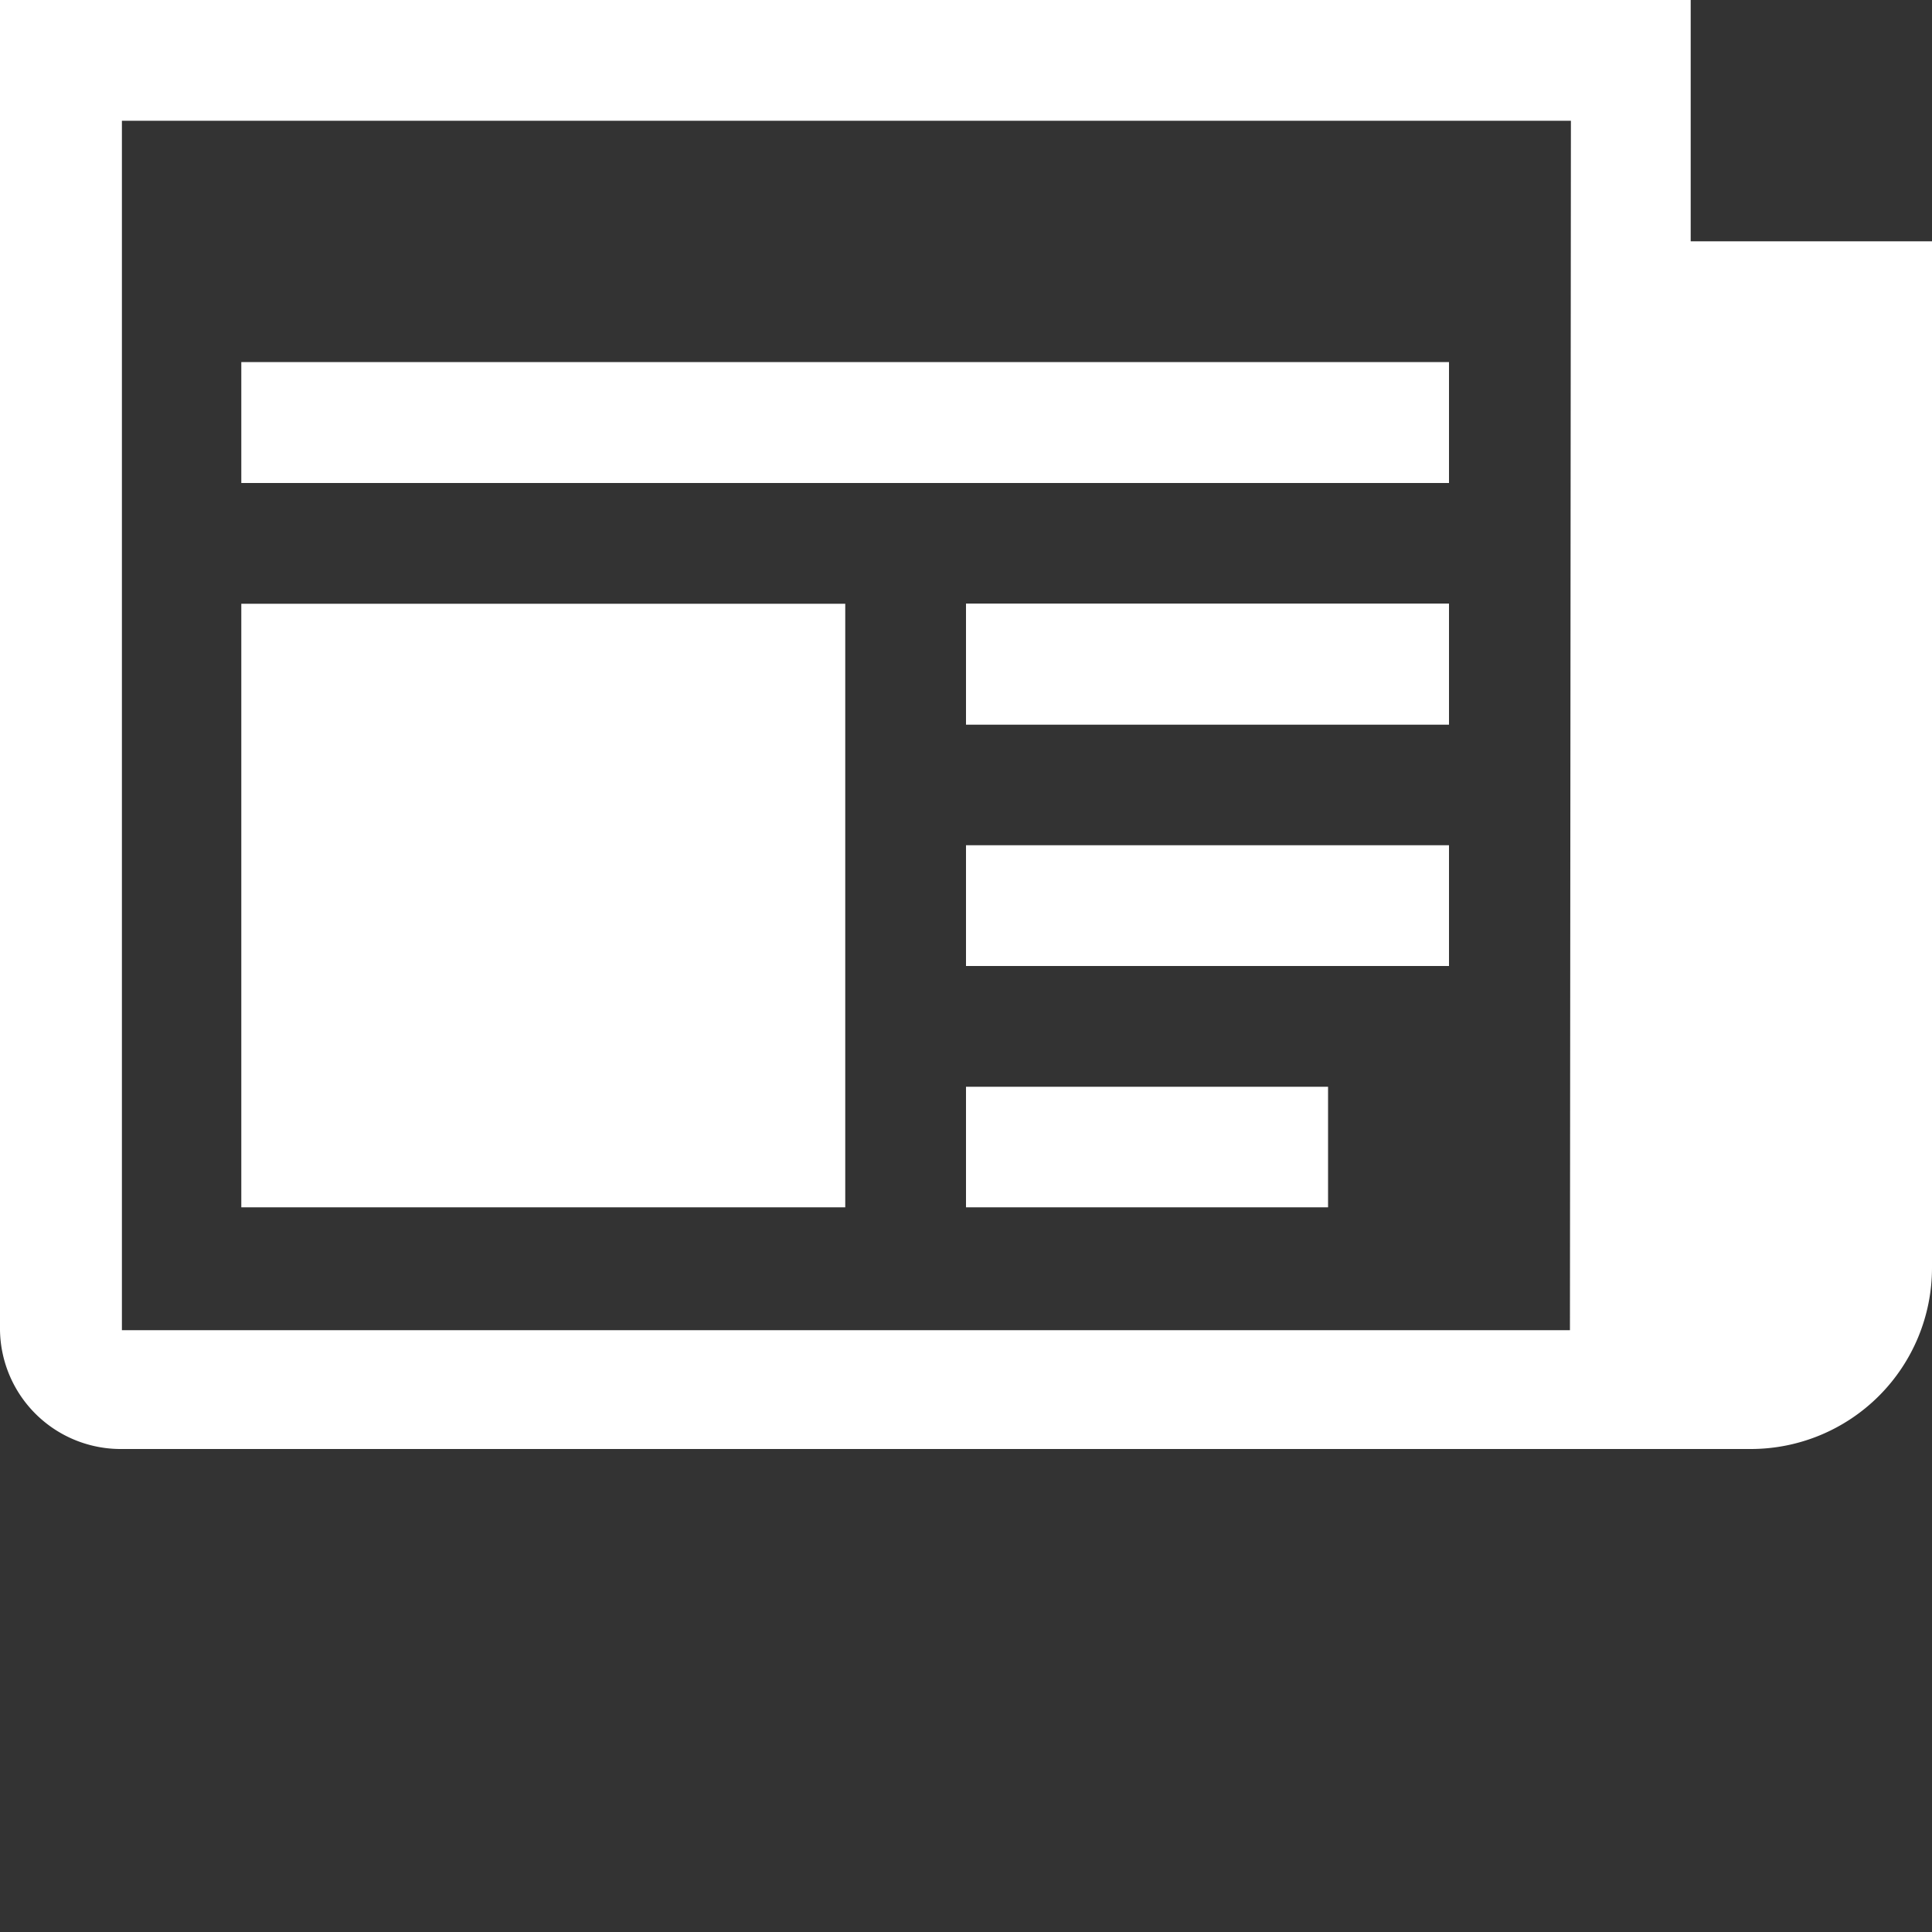 <svg id="Layer_1" data-name="Layer 1" xmlns="http://www.w3.org/2000/svg" viewBox="0 0 100 100">
  <rect x="0" y="0" width="100" height="100" fill="#333333" stroke="none"/>
  <defs>
    <style>
      .cls-1 {
        fill: #fff;
      }
    </style>
  </defs>
  <path class="cls-1" d="M87.51,12.49V0H0V68.85A6.25,6.25,0,0,0,6.31,75H90.63A9.38,9.38,0,0,0,100,65.62h0V12.49ZM81.26,68.85H6.31V6.25h75ZM12.49,18.74H75V25H12.49ZM50,31.24H75v6.27H50Zm0,12.51H75V50H50Zm0,12.5H68.74v6.24H50Zm-37.51-25H43.75V62.49H12.49Z"/>
</svg>
